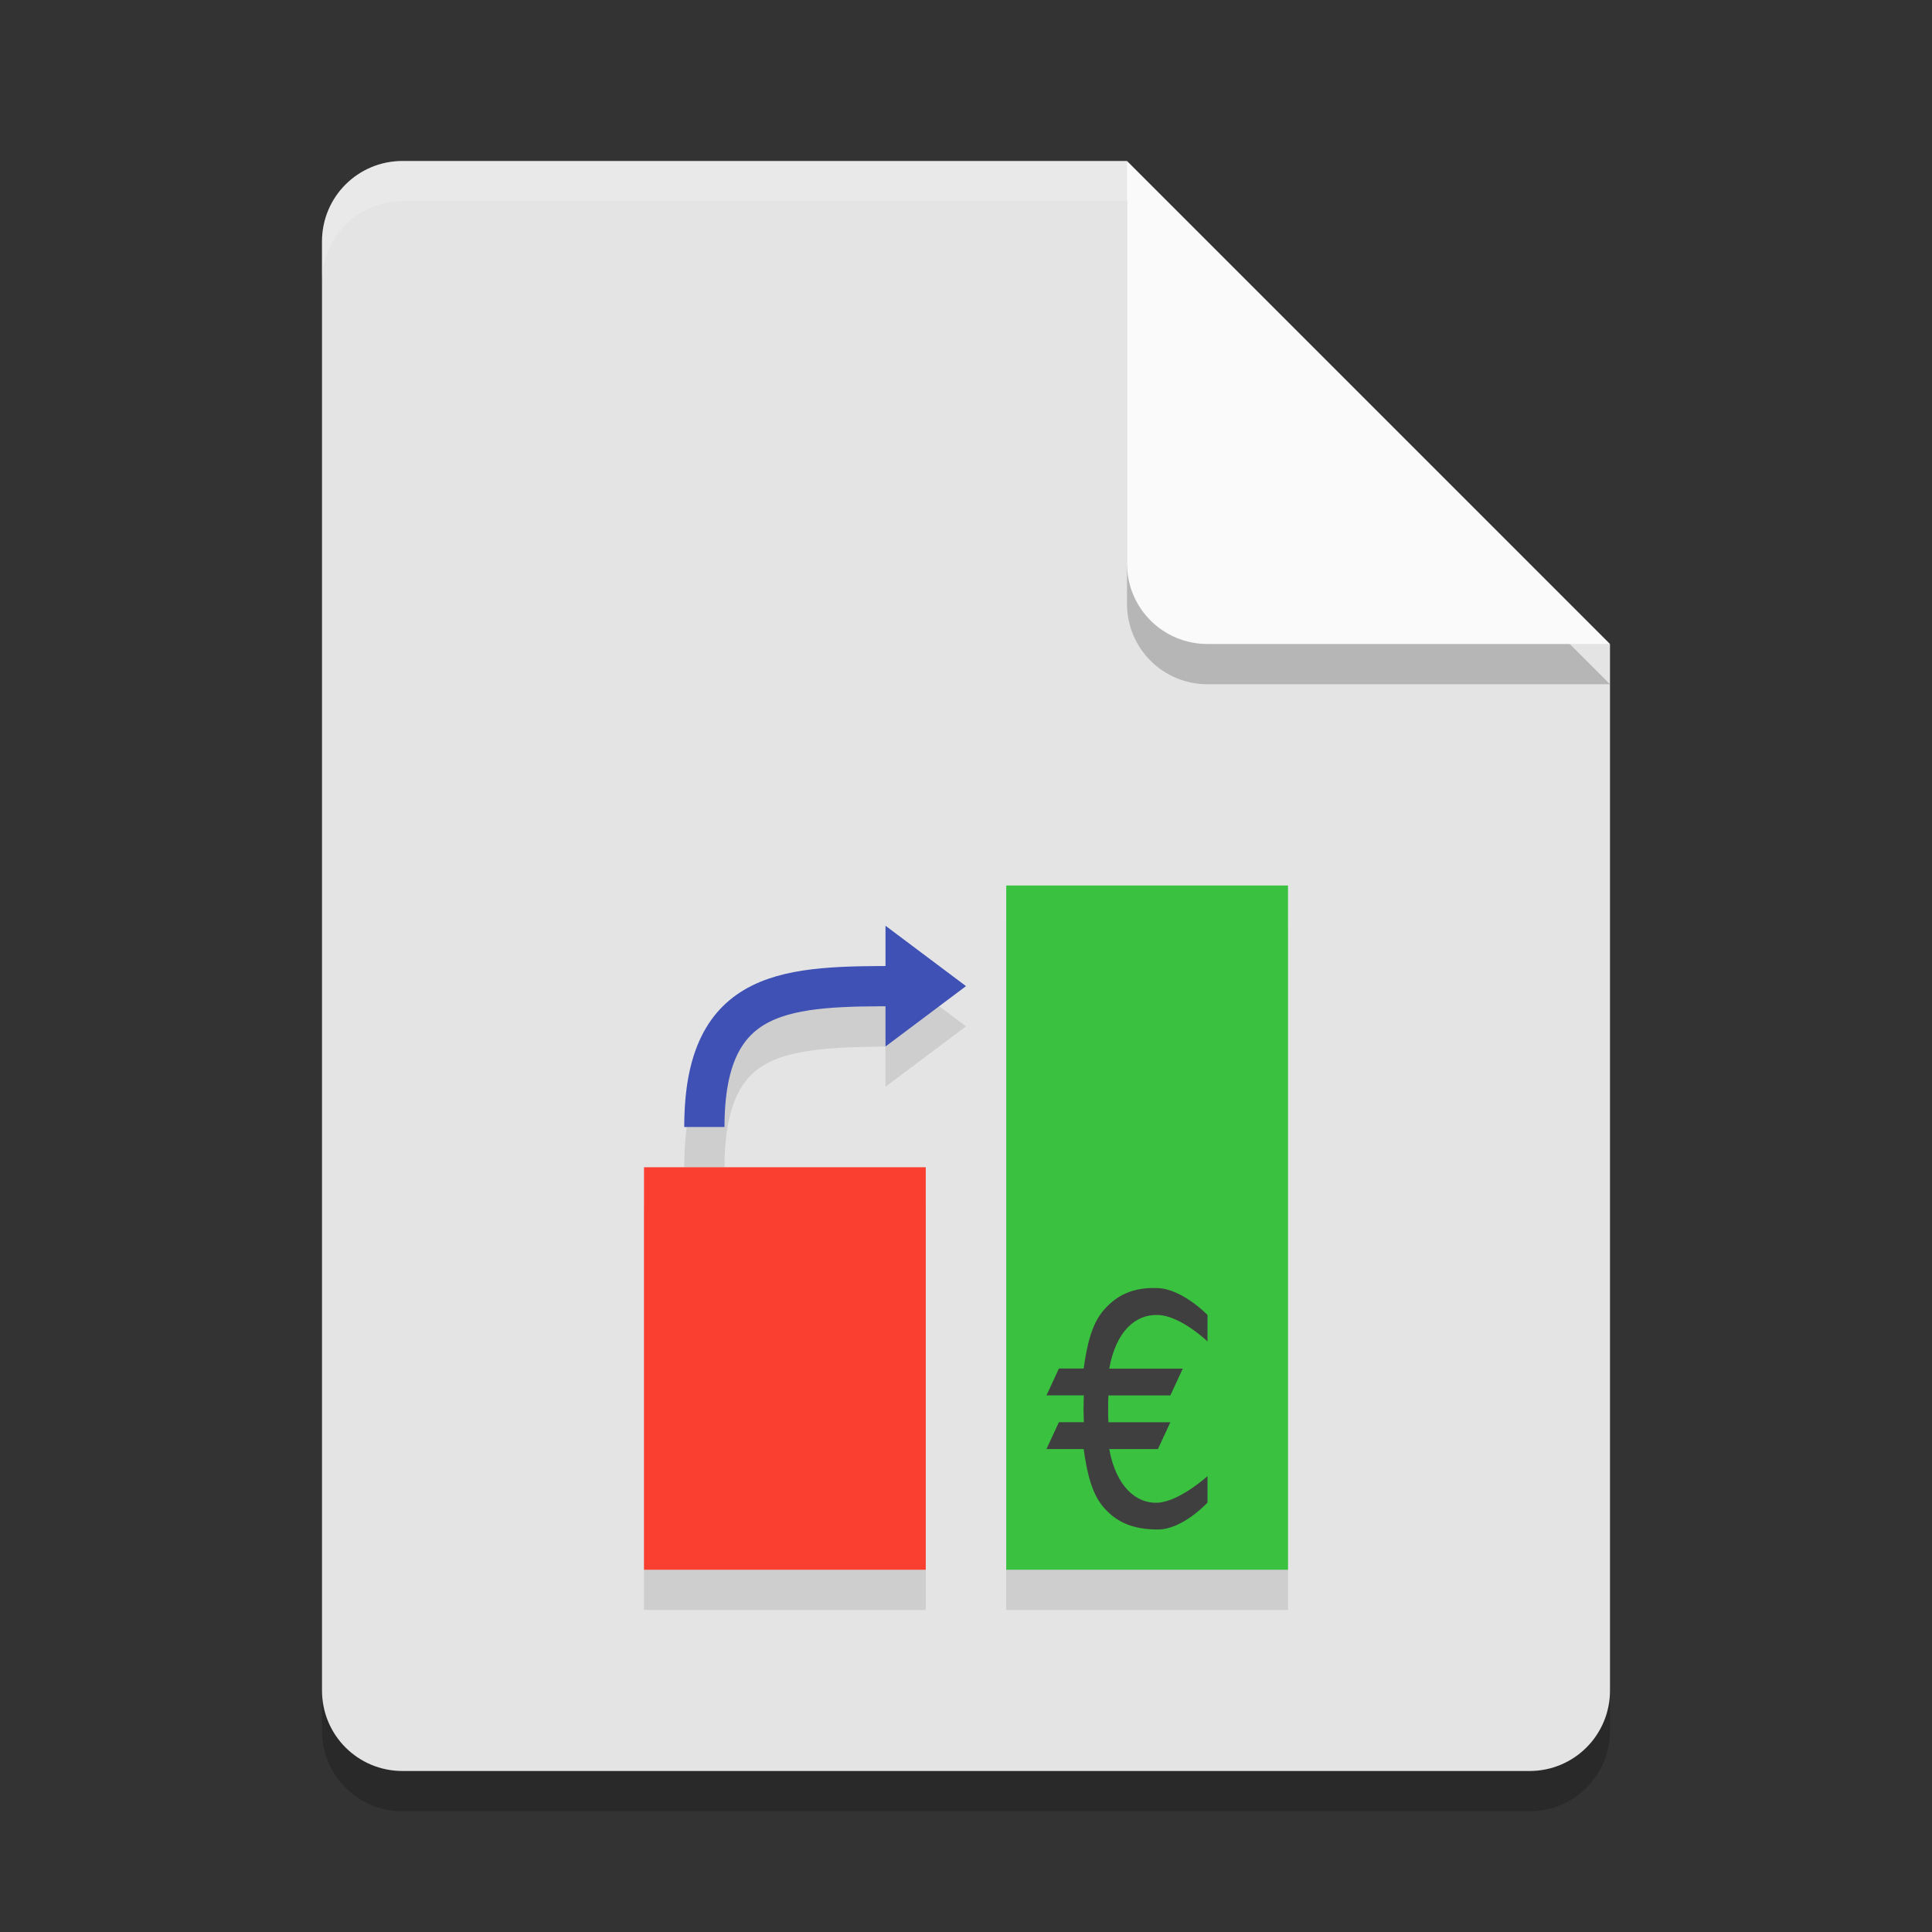<svg xmlns="http://www.w3.org/2000/svg" width="48" height="48" version="1.1">
 <rect width="100%" height="100%" fill="#333333" stroke="none"/>
 <path style="opacity:0.2" d="M 10,5 C 8.892,5 8,5.892 8,7 V 43 C 8,44.108 8.892,45 10,45 H 38 C 39.108,45 40,44.108 40,43 V 17 L 28,5 Z"/>
 <path style="fill:#e4e4e4" d="M 10,4 C 8.892,4 8,4.892 8,6 V 42 C 8,43.108 8.892,44 10,44 H 38 C 39.108,44 40,43.108 40,42 V 16 L 30,14 28,4 Z"/>
 <path style="opacity:0.2" d="M 40,17 28,5 V 15 C 28,16.108 28.892,17 30,17 Z"/>
 <path style="fill:#fafafa" d="M 40,16 28,4 V 14 C 28,15.108 28.892,16 30,16 Z"/>
 <path style="opacity:0.2;fill:#ffffff" d="M 10 4 C 8.892 4 8 4.892 8 6 L 8 7 C 8 5.892 8.892 5 10 5 L 28 5 L 28 4 L 10 4 z"/>
 <path style="opacity:0.1" d="m 25,23 v 17 h 7 V 23 Z m -3,1 v 1 c -1.244,-4.68e-4 -2.383,0.019 -3.324,0.49 -0.521,0.26 -0.968,0.682 -1.254,1.268 C 17.136,27.343 17,28.075 17,29 h 1 c 0,-0.825 0.125,-1.406 0.32,-1.805 0.195,-0.399 0.449,-0.634 0.803,-0.811 C 19.762,26.065 20.779,26.01 22,26.002 V 27 l 2,-1.5 z m -6,6 v 10 h 7 V 30 Z"/>
 <rect style="fill:#3ac140" width="7" height="17" x="25" y="22"/>
 <rect style="fill:#fa3e30" width="7" height="10" x="16" y="29"/>
 <path style="fill:none;stroke:#3f51b5" d="m 17.5,28 c 0,-3.5 2.1,-3.5 4.9,-3.5"/>
 <path style="fill:#3f51b5" d="M 24,24.5 22,26 v -3 z"/>
 <path style="fill:#3f3f3f" d="m 28.769,32.002 c -0.615,-0.027 -1.02,0.177 -1.333,0.531 -0.313,0.349 -0.428,0.872 -0.513,1.468 H 26.308 L 26,34.668 h 0.927 c -0.001,0.1 -0.005,0.216 -0.007,0.333 0.002,0.117 0.006,0.233 0.007,0.333 H 26.308 L 26,36.001 h 0.923 c 0.085,0.596 0.2,1.119 0.513,1.468 C 27.75,37.823 28.154,38 28.769,38 29.385,38 30,37.332 30,37.332 v -0.657 c 0,0 -0.691,0.626 -1.231,0.659 -0.539,0.033 -1.045,-0.407 -1.21,-1.333 h 1.21 l 0.308,-0.666 h -1.538 c -0.008,-0.095 -0.009,-0.214 -0.007,-0.333 -0.002,-0.119 -0.001,-0.238 0.007,-0.333 h 1.538 l 0.308,-0.666 h -1.826 c 0.166,-0.926 0.647,-1.352 1.21,-1.333 C 29.333,32.688 30,33.327 30,33.327 v -0.657 c 0,0 -0.615,-0.64 -1.231,-0.668 z"/>
</svg>
